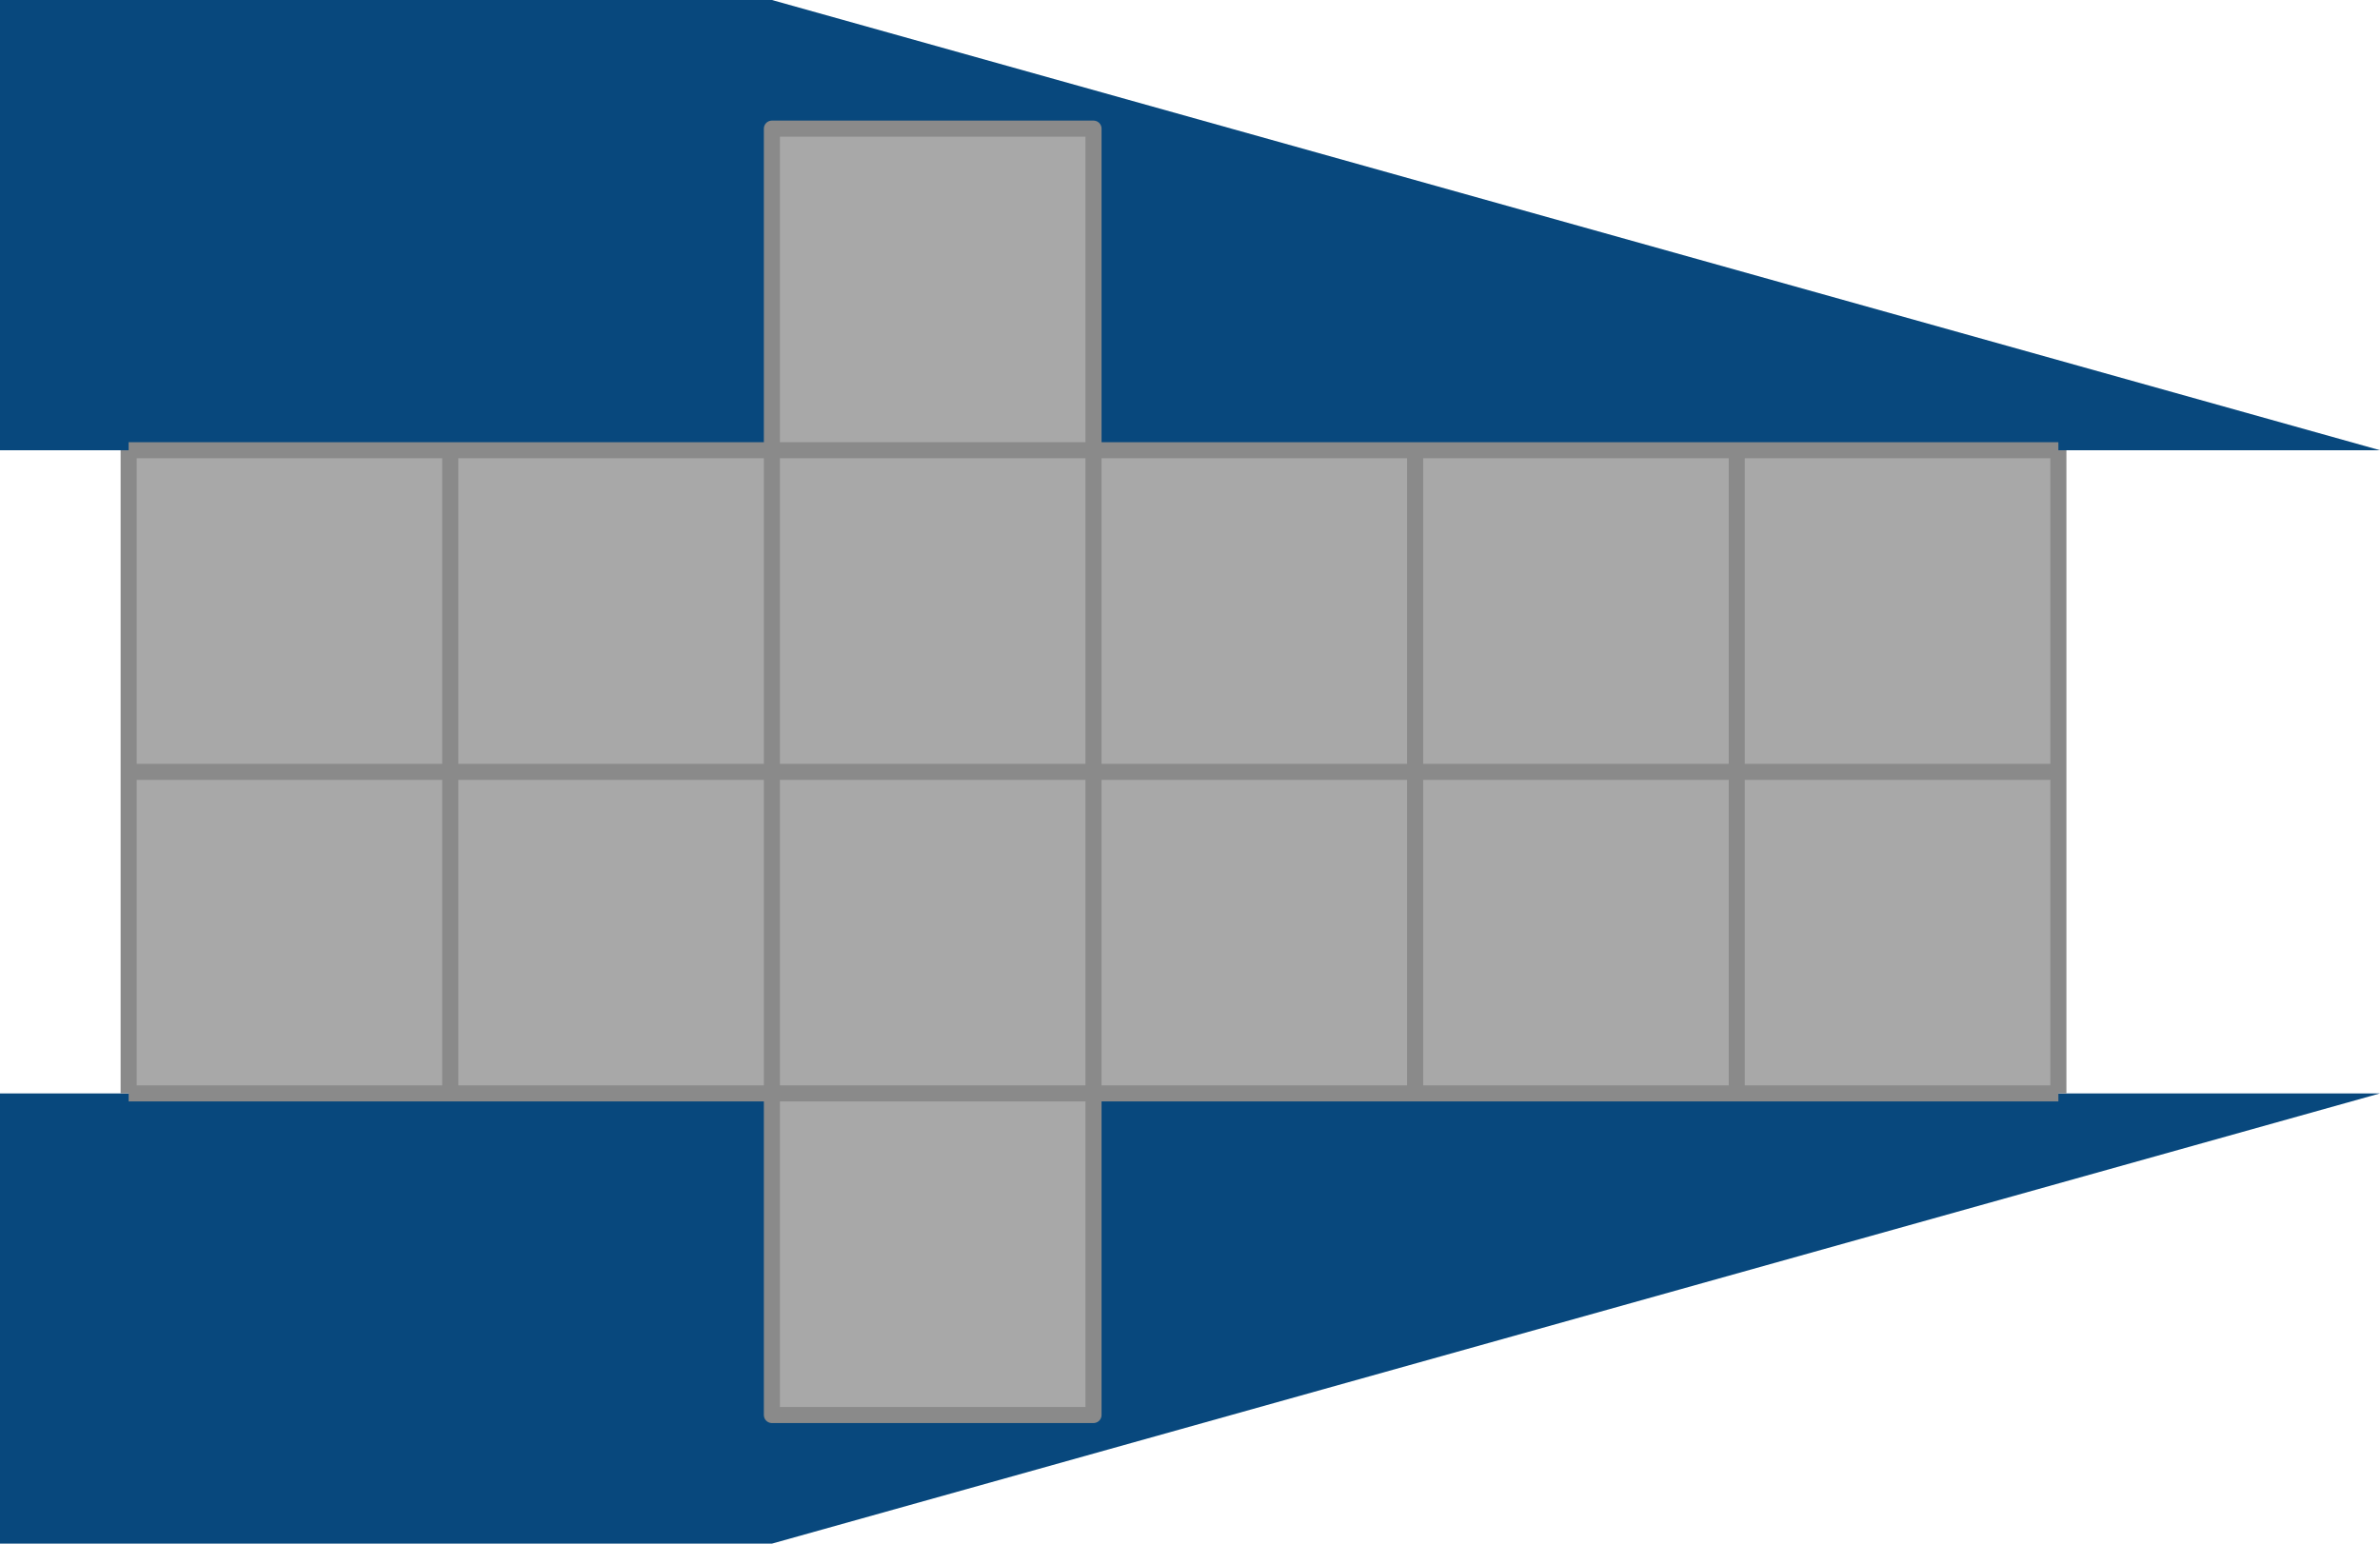 <?xml version="1.0" encoding="UTF-8" standalone="no"?><!DOCTYPE svg PUBLIC "-//W3C//DTD SVG 1.1//EN" "http://www.w3.org/Graphics/SVG/1.1/DTD/svg11.dtd"><svg width="100%" height="100%" viewBox="0 0 740 480" version="1.1" xmlns="http://www.w3.org/2000/svg" xmlns:xlink="http://www.w3.org/1999/xlink" xml:space="preserve" xmlns:serif="http://www.serif.com/" style="fill-rule:evenodd;clip-rule:evenodd;stroke-linejoin:round;stroke-miterlimit:1.5;"><rect id="Artboard1" x="0" y="0" width="740" height="480" style="fill:none;"/><clipPath id="_clip1"><rect x="0" y="0" width="740" height="480"/></clipPath><g clip-path="url(#_clip1)"><path d="M0,0l0,140l240,0l0,-100l100,0l-0,100l400,0l-500,-140l-240,0Z" style="fill:#08487d;"/><path d="M0,480l0,-140l240,0l0,100l100,0l-0,-100l400,0l-500,140l-240,0Z" style="fill:#08487d;"/><path d="M40,140l200,0l0,-100l100,0l0,100l300,0l0,200l-300,0l-0,100l-100,0l-0,-100l-200,0l0,-200Z" style="fill:#a8a8a8;"/><path d="M140,140l0,200" style="fill:none;stroke:#8a8a8a;stroke-width:5px;"/><path d="M240,140l0,200" style="fill:none;stroke:#8a8a8a;stroke-width:5px;"/><path d="M340,140l0,200" style="fill:none;stroke:#8a8a8a;stroke-width:5px;"/><path d="M440,140l0,200" style="fill:none;stroke:#8a8a8a;stroke-width:5px;"/><path d="M540,140l0,200" style="fill:none;stroke:#8a8a8a;stroke-width:5px;"/><path d="M640,140l0,200" style="fill:none;stroke:#8a8a8a;stroke-width:5px;"/><path d="M640,140l-600,0" style="fill:none;stroke:#8a8a8a;stroke-width:5px;"/><path d="M40,340l600,0" style="fill:none;stroke:#8a8a8a;stroke-width:5px;"/><path d="M40,240l600,0" style="fill:none;stroke:#8a8a8a;stroke-width:5px;"/><path d="M40,140l0,200" style="fill:none;stroke:#8a8a8a;stroke-width:5px;"/><path d="M240,140l0,-100l100,0l0,100" style="fill:none;stroke:#8a8a8a;stroke-width:5px;"/><path d="M240,340l0,100l100,0l0,-100" style="fill:none;stroke:#8a8a8a;stroke-width:5px;"/></g></svg>